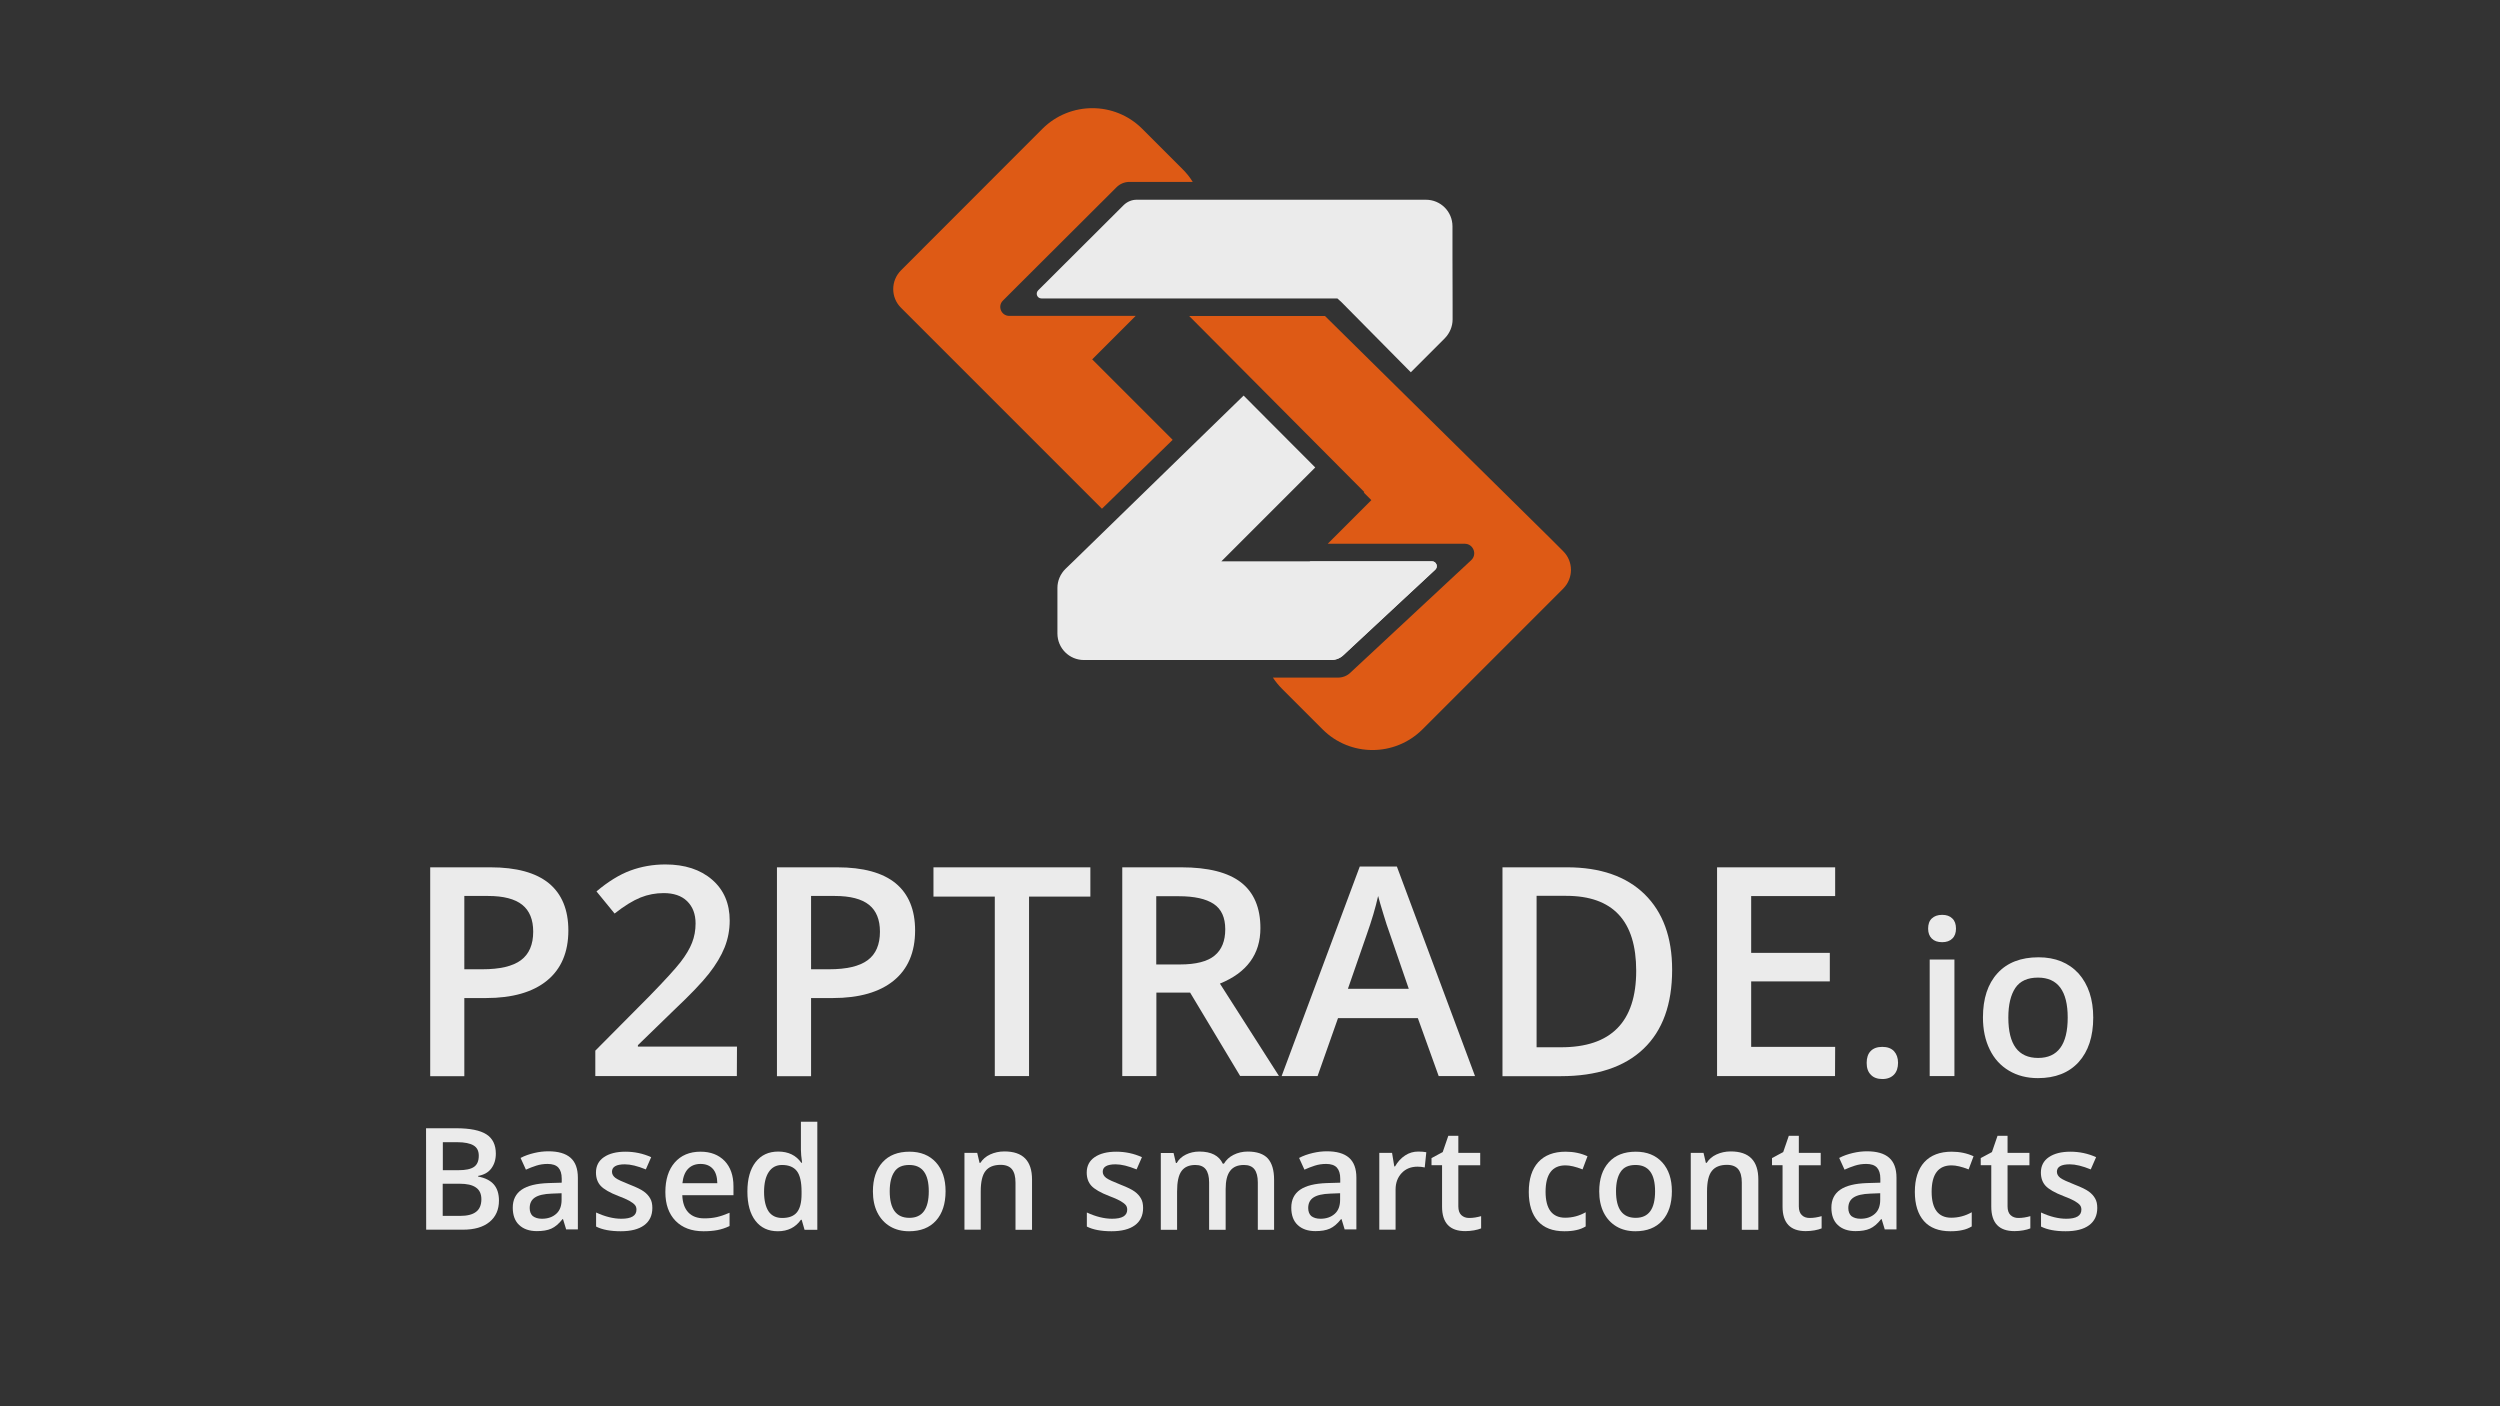 <?xml version="1.0" encoding="utf-8"?>
<!-- Generator: Adobe Illustrator 22.1.0, SVG Export Plug-In . SVG Version: 6.00 Build 0)  -->
<svg version="1.1" id="Слой_1" xmlns="http://www.w3.org/2000/svg" xmlns:xlink="http://www.w3.org/1999/xlink" x="0px" y="0px"
	 viewBox="0 0 1920 1080" style="enable-background:new 0 0 1920 1080;" xml:space="preserve">
<rect x="0" y="0" width="1920" height="1080" fill="#333333" stroke="none"/>
<style type="text/css">
	.st0{fill:#EBEBEB;}
	.st1{fill:#DE5A15;}
</style>
<g>
	<path class="st0" d="M1031.7,503.2l70.6-65.7c2.4-2.3,0.8-6.4-2.5-6.4h-93.5l-21.5,21.5c-14.7,14.7-19.2,35.7-13.4,54.3h51
		C1025.8,506.9,1029.2,505.6,1031.7,503.2z"/>
	<path class="st1" d="M1190.9,413.7l-173.3-171h-17.3h-87l134.5,135.2l-0.4,0.4l5.8,5.8l-33.5,33.5h89.3h15.9c6.6,0,9.8,8.1,5,12.6
		l-11.6,10.8l-81.3,75.7c-2.5,2.4-5.9,3.7-9.4,3.7h-50c2,3.1,4.4,6,7.1,8.7l31.1,31.1c21.1,21.1,55.4,21.1,76.6,0l108.1-108.1
		c8-8,8-20.9,0-28.8L1190.9,413.7z"/>
</g>
<g>
	<path class="st1" d="M846.3,390.7l54.3-52.9L838.8,276l33.4-33.4h-66.7h-14.3h-16.1c-6.1,0-9.2-7.4-4.9-11.7l11.4-11.4l75.9-75.7
		c2.6-2.6,6.2-4.1,9.9-4.1H916c-2.1-3.5-4.7-6.7-7.7-9.7l-31.1-31.1c-21.1-21.1-55.4-21.1-76.6,0L692,207.6c-8,8-8,20.9,0,28.8
		l5.1,5.1l0,0L846.3,390.7z"/>
</g>
<path class="st0" d="M1099.8,431.1H938l0,0l72.1-72.1l-36.7-36.8l-18.3-18.4l-66.3,64.5l-64.5,62.8l-6,5.8
	c-3.9,3.8-6.2,9.1-6.2,14.6v35c0,11.3,9.1,20.4,20.4,20.4h189.8c3.5,0,6.8-1.3,9.4-3.7l42.5-39.6l28.1-26.1
	C1104.7,435.2,1103.1,431.1,1099.8,431.1z"/>
<path class="st0" d="M1115.6,245.3v-2.6l0,0v-8.6l-0.1-37.3v-23c0-11.3-9.1-20.4-20.4-20.4H872.9c-3.7,0-7.2,1.5-9.9,4.1L797.3,223
	c-2.3,2.3-0.7,6.2,2.5,6.2h227.3l3.1,2.8l53.3,53.9l26.1-26.1C1113.4,255.9,1115.6,250.7,1115.6,245.3z"/>
<g>
	<g>
		<path class="st0" d="M436.5,714.6c0,16.7-5.5,29.6-16.4,38.5c-10.9,8.9-26.6,13.4-46.8,13.4h-16.7v60h-26.2V666.1h46.2
			c20,0,35,4.1,45,12.3C431.5,686.6,436.5,698.7,436.5,714.6z M356.6,744.4h13.9c13.4,0,23.3-2.3,29.6-7s9.4-12,9.4-21.9
			c0-9.2-2.8-16.1-8.4-20.6c-5.6-4.5-14.4-6.8-26.3-6.8h-18.2V744.4z"/>
		<path class="st0" d="M565.9,826.4H457.2v-19.5l41.3-41.6c12.2-12.5,20.3-21.4,24.3-26.6s6.9-10.1,8.7-14.7
			c1.8-4.6,2.7-9.5,2.7-14.8c0-7.2-2.2-12.9-6.5-17.1s-10.4-6.2-18-6.2c-6.1,0-12.1,1.1-17.8,3.4s-12.4,6.4-19.9,12.3l-13.9-17
			c8.9-7.5,17.6-12.9,26-16c8.4-3.1,17.4-4.7,26.9-4.7c14.9,0,26.9,3.9,35.9,11.7s13.5,18.3,13.5,31.4c0,7.2-1.3,14.1-3.9,20.6
			c-2.6,6.5-6.6,13.2-12,20.1c-5.4,6.9-14.3,16.2-26.8,28l-27.8,27v1.1H566L565.9,826.4L565.9,826.4z"/>
		<path class="st0" d="M702.8,714.6c0,16.7-5.5,29.6-16.4,38.5c-10.9,8.9-26.6,13.4-46.8,13.4h-16.7v60h-26.2V666.1h46.2
			c20,0,35,4.1,45,12.3C697.8,686.6,702.8,698.7,702.8,714.6z M622.9,744.4h13.9c13.4,0,23.3-2.3,29.6-7s9.4-12,9.4-21.9
			c0-9.2-2.8-16.1-8.4-20.6c-5.6-4.5-14.4-6.8-26.3-6.8h-18.2V744.4z"/>
		<path class="st0" d="M790.2,826.4H764V688.6h-47.1v-22.5h120.5v22.5h-47.1v137.8H790.2z"/>
		<path class="st0" d="M888.1,762.4v64h-26.2V666.1h45.3c20.7,0,36,3.9,45.9,11.6s14.9,19.4,14.9,35.1c0,20-10.4,34.2-31.1,42.6
			l45.3,70.9h-29.8l-38.4-64h-25.9V762.4z M888.1,740.7h18.2c12.2,0,21.1-2.3,26.5-6.8c5.5-4.5,8.2-11.3,8.2-20.2
			c0-9.1-3-15.6-8.9-19.5c-5.9-3.9-14.8-5.9-26.8-5.9H888v52.4H888.1z"/>
		<path class="st0" d="M1104.9,826.4l-16-44.5h-61.3l-15.7,44.5h-27.6l60-160.9h28.5l60,160.9H1104.9z M1081.9,759.3l-15-43.6
			c-1.1-2.9-2.6-7.5-4.5-13.8s-3.3-10.9-4-13.8c-2,9-4.9,18.8-8.7,29.5l-14.5,41.8h46.7V759.3z"/>
		<path class="st0" d="M1284.2,744.8c0,26.5-7.3,46.7-22,60.7s-35.9,21-63.5,21h-44.8V666.1h49.6c25.5,0,45.4,6.9,59.5,20.6
			C1277.1,700.5,1284.2,719.8,1284.2,744.8z M1256.6,745.6c0-38.4-17.9-57.6-53.8-57.6h-22.7v116.3h18.6
			C1237.3,804.4,1256.6,784.8,1256.6,745.6z"/>
		<path class="st0" d="M1409.3,826.4h-90.6V666.1h90.7v22.1h-64.5v43.6h60.4v21.9h-60.4V804h64.5L1409.3,826.4L1409.3,826.4z"/>
		<path class="st0" d="M1433.6,816.3c0-3.9,1-7,3.1-9.1c2-2.1,5-3.2,8.9-3.2s6.9,1.1,9,3.3c2,2.2,3.1,5.2,3.1,8.9
			c0,3.8-1,6.9-3.1,9.1c-2.1,2.2-5.1,3.4-8.9,3.4s-6.9-1.1-8.9-3.3C1434.6,823.2,1433.6,820.2,1433.6,816.3z"/>
		<path class="st0" d="M1480.8,713.2c0-3.4,0.9-6,2.8-7.8s4.5-2.8,8-2.8c3.3,0,5.9,0.9,7.8,2.8c1.9,1.8,2.8,4.4,2.8,7.8
			c0,3.2-0.9,5.8-2.8,7.6c-1.9,1.9-4.5,2.8-7.8,2.8c-3.5,0-6.1-0.9-8-2.8C1481.8,719,1480.8,716.5,1480.8,713.2z M1501,826.4h-19
			v-89.5h19V826.4z"/>
		<path class="st0" d="M1607.6,781.5c0,14.6-3.8,26-11.2,34.2c-7.5,8.2-17.9,12.3-31.3,12.3c-8.4,0-15.8-1.9-22.2-5.7
			c-6.4-3.8-11.4-9.2-14.8-16.3c-3.5-7.1-5.2-15.3-5.2-24.6c0-14.5,3.7-25.8,11.2-34c7.4-8.1,17.9-12.2,31.5-12.2
			c12.9,0,23.2,4.2,30.8,12.5C1603.8,756.1,1607.6,767.4,1607.6,781.5z M1542.4,781.5c0,20.7,7.6,31,22.9,31
			c15.1,0,22.7-10.3,22.7-31c0-20.4-7.6-30.7-22.8-30.7c-8,0-13.8,2.6-17.4,7.9C1544.2,764.1,1542.4,771.6,1542.4,781.5z"/>
	</g>
</g>
<g>
	<g>
		<path class="st0" d="M327.2,866.5h23.1c10.7,0,18.5,1.6,23.3,4.7c4.8,3.1,7.2,8.1,7.2,14.8c0,4.6-1.2,8.3-3.5,11.4
			s-5.7,4.9-10.1,5.7v0.5c5.5,1,9.5,3.1,12.1,6.1s3.9,7.2,3.9,12.3c0,7-2.4,12.5-7.3,16.5c-4.9,4-11.7,5.9-20.4,5.9h-28.2
			L327.2,866.5L327.2,866.5z M340,898.7h12.3c5.3,0,9.2-0.8,11.7-2.5s3.7-4.6,3.7-8.6c0-3.7-1.3-6.3-4-7.9
			c-2.6-1.6-6.9-2.5-12.6-2.5h-11v21.5H340z M340,909.1v24.7h13.5c5.3,0,9.4-1,12.1-3.1c2.7-2,4.1-5.3,4.1-9.7c0-4.1-1.4-7.1-4.2-9
			c-2.8-2-7-2.9-12.6-2.9H340z"/>
		<path class="st0" d="M434.9,944.5l-2.5-8.2H432c-2.8,3.6-5.7,6-8.6,7.3s-6.6,1.9-11.1,1.9c-5.8,0-10.3-1.6-13.6-4.7
			c-3.3-3.1-4.9-7.6-4.9-13.3c0-6.1,2.3-10.7,6.8-13.8s11.4-4.8,20.6-5.1l10.2-0.3v-3.1c0-3.8-0.9-6.6-2.6-8.5
			c-1.8-1.9-4.5-2.8-8.2-2.8c-3,0-5.9,0.4-8.7,1.3c-2.8,0.9-5.4,1.9-8,3.1l-4.1-9c3.2-1.7,6.7-2.9,10.5-3.8
			c3.8-0.9,7.4-1.3,10.8-1.3c7.5,0,13.2,1.6,17,4.9c3.8,3.3,5.7,8.4,5.7,15.4v39.7h-8.9V944.5z M416.2,936c4.6,0,8.2-1.3,11-3.8
			s4.1-6.1,4.1-10.7v-5.1l-7.6,0.3c-5.9,0.2-10.2,1.2-12.9,3s-4,4.5-4,8.1c0,2.6,0.8,4.7,2.3,6.1C410.8,935.2,413.1,936,416.2,936z"
			/>
		<path class="st0" d="M501,927.7c0,5.8-2.1,10.2-6.3,13.3s-10.2,4.6-18,4.6c-7.9,0-14.2-1.2-18.9-3.6v-10.8
			c6.9,3.2,13.4,4.8,19.4,4.8c7.7,0,11.6-2.3,11.6-7c0-1.5-0.4-2.7-1.3-3.7c-0.9-1-2.3-2-4.2-3.1c-2-1.1-4.7-2.3-8.2-3.6
			c-6.8-2.6-11.4-5.3-13.8-7.9s-3.6-6-3.6-10.2c0-5,2-9,6.1-11.8s9.6-4.2,16.6-4.2c6.9,0,13.5,1.4,19.7,4.2l-4.1,9.4
			c-6.4-2.6-11.7-3.9-16.1-3.9c-6.6,0-9.9,1.9-9.9,5.7c0,1.8,0.9,3.4,2.6,4.7s5.5,3,11.3,5.3c4.9,1.9,8.4,3.6,10.6,5.2
			c2.2,1.6,3.8,3.4,4.9,5.4C500.5,922.4,501,924.8,501,927.7z"/>
		<path class="st0" d="M540.3,945.6c-9.2,0-16.3-2.7-21.5-8c-5.2-5.4-7.8-12.7-7.8-22.1c0-9.6,2.4-17.2,7.2-22.7s11.4-8.3,19.8-8.3
			c7.8,0,13.9,2.4,18.5,7.1c4.5,4.7,6.8,11.2,6.8,19.5v6.8H524c0.2,5.7,1.7,10.1,4.6,13.2c2.9,3.1,7,4.6,12.3,4.6
			c3.5,0,6.7-0.3,9.7-1s6.2-1.8,9.7-3.3v10.2c-3.1,1.5-6.2,2.5-9.3,3.1C547.9,945.3,544.3,945.6,540.3,945.6z M538,893.9
			c-4,0-7.2,1.3-9.6,3.8c-2.4,2.5-3.8,6.2-4.3,11h26.8c-0.1-4.9-1.2-8.6-3.5-11.1S542,893.9,538,893.9z"/>
		<path class="st0" d="M597.4,945.6c-7.4,0-13.1-2.7-17.2-8c-4.1-5.3-6.2-12.8-6.2-22.5s2.1-17.2,6.3-22.6s10-8.1,17.4-8.1
			c7.8,0,13.7,2.9,17.7,8.6h0.6c-0.6-4.2-0.9-7.6-0.9-10v-21.5h12.6v83h-9.8l-2.2-7.7h-0.6C611,942.6,605.1,945.6,597.4,945.6z
			 M600.7,935.4c5.2,0,8.9-1.4,11.3-4.3s3.6-7.6,3.6-14.1v-1.8c0-7.4-1.2-12.7-3.6-15.8c-2.4-3.1-6.2-4.7-11.4-4.7
			c-4.4,0-7.8,1.8-10.2,5.4c-2.4,3.6-3.6,8.7-3.6,15.3c0,6.5,1.2,11.5,3.5,15C592.6,933.7,596.1,935.4,600.7,935.4z"/>
		<path class="st0" d="M726.2,914.9c0,9.6-2.5,17.2-7.4,22.6c-4.9,5.4-11.8,8.1-20.6,8.1c-5.5,0-10.4-1.2-14.6-3.7
			c-4.2-2.5-7.5-6.1-9.8-10.7s-3.4-10.1-3.4-16.2c0-9.6,2.5-17,7.4-22.4s11.8-8.1,20.7-8.1c8.5,0,15.3,2.7,20.3,8.2
			S726.2,905.6,726.2,914.9z M683.3,914.9c0,13.6,5,20.4,15.1,20.4c10,0,14.9-6.8,14.9-20.4c0-13.5-5-20.2-15-20.2
			c-5.3,0-9.1,1.7-11.4,5.2C684.5,903.4,683.3,908.4,683.3,914.9z"/>
		<path class="st0" d="M792.5,944.5h-12.6v-36.3c0-4.6-0.9-7.9-2.7-10.2c-1.8-2.2-4.7-3.4-8.7-3.4c-5.3,0-9.2,1.6-11.6,4.7
			c-2.5,3.1-3.7,8.4-3.7,15.7v29.4h-12.5v-59h9.8l1.8,7.7h0.6c1.8-2.8,4.3-5,7.6-6.5c3.3-1.5,6.9-2.3,10.9-2.3
			c14.2,0,21.2,7.2,21.2,21.6v38.6H792.5z"/>
		<path class="st0" d="M877.9,927.7c0,5.8-2.1,10.2-6.3,13.3c-4.2,3.1-10.2,4.6-18,4.6c-7.9,0-14.2-1.2-18.9-3.6v-10.8
			c6.9,3.2,13.4,4.8,19.4,4.8c7.7,0,11.6-2.3,11.6-7c0-1.5-0.4-2.7-1.3-3.7s-2.3-2-4.2-3.1c-2-1.1-4.7-2.3-8.2-3.6
			c-6.8-2.6-11.4-5.3-13.8-7.9s-3.6-6-3.6-10.2c0-5,2-9,6.1-11.8s9.6-4.2,16.6-4.2c6.9,0,13.5,1.4,19.7,4.2l-4.1,9.4
			c-6.4-2.6-11.7-3.9-16.1-3.9c-6.6,0-9.9,1.9-9.9,5.7c0,1.8,0.9,3.4,2.6,4.7s5.5,3,11.3,5.3c4.9,1.9,8.4,3.6,10.6,5.2
			c2.2,1.6,3.8,3.4,4.9,5.4C877.4,922.4,877.9,924.8,877.9,927.7z"/>
		<path class="st0" d="M941.2,944.5h-12.6v-36.4c0-4.5-0.9-7.9-2.6-10.1c-1.7-2.2-4.4-3.3-8-3.3c-4.8,0-8.4,1.6-10.6,4.7
			c-2.3,3.1-3.4,8.4-3.4,15.7v29.4h-12.5v-59h9.8l1.8,7.7h0.6c1.6-2.8,4-5,7.1-6.5s6.5-2.3,10.3-2.3c9.1,0,15.1,3.1,18,9.3h0.9
			c1.7-2.9,4.2-5.2,7.4-6.8c3.2-1.6,6.8-2.5,10.9-2.5c7,0,12.2,1.8,15.4,5.3c3.2,3.6,4.8,9,4.8,16.3v38.5H966v-36.4
			c0-4.5-0.9-7.9-2.6-10.1c-1.7-2.2-4.4-3.3-8-3.3c-4.9,0-8.4,1.5-10.7,4.6c-2.3,3-3.4,7.7-3.4,14v31.2H941.2z"/>
		<path class="st0" d="M1032.8,944.5l-2.5-8.2h-0.4c-2.8,3.6-5.7,6-8.6,7.3c-2.9,1.3-6.6,1.9-11.1,1.9c-5.8,0-10.3-1.6-13.6-4.7
			c-3.3-3.1-4.9-7.6-4.9-13.3c0-6.1,2.3-10.7,6.8-13.8s11.4-4.8,20.6-5.1l10.2-0.3v-3.1c0-3.8-0.9-6.6-2.6-8.5
			c-1.8-1.9-4.5-2.8-8.2-2.8c-3,0-5.9,0.4-8.7,1.3c-2.8,0.9-5.4,1.9-8,3.1l-4.1-9c3.2-1.7,6.7-2.9,10.5-3.8
			c3.8-0.9,7.4-1.3,10.8-1.3c7.5,0,13.2,1.6,17,4.9c3.8,3.3,5.7,8.4,5.7,15.4v39.7h-8.9V944.5z M1014.1,936c4.6,0,8.2-1.3,11-3.8
			c2.8-2.5,4.1-6.1,4.1-10.7v-5.1l-7.6,0.3c-5.9,0.2-10.2,1.2-12.9,3c-2.7,1.8-4,4.5-4,8.1c0,2.6,0.8,4.7,2.3,6.1
			C1008.7,935.2,1011,936,1014.1,936z"/>
		<path class="st0" d="M1089.2,884.4c2.5,0,4.6,0.2,6.2,0.5l-1.2,11.7c-1.8-0.4-3.6-0.6-5.5-0.6c-5,0-9.1,1.6-12.2,4.9
			c-3.1,3.3-4.7,7.5-4.7,12.7v30.8h-12.5v-59h9.8l1.7,10.4h0.6c2-3.5,4.5-6.3,7.7-8.4S1085.6,884.4,1089.2,884.4z"/>
		<path class="st0" d="M1128.3,935.4c3.1,0,6.1-0.5,9.2-1.4v9.4c-1.4,0.6-3.2,1.1-5.4,1.5c-2.2,0.4-4.5,0.6-6.8,0.6
			c-11.9,0-17.8-6.3-17.8-18.8v-31.8h-8.1v-5.5l8.6-4.6l4.3-12.5h7.7v13.1h16.8v9.5H1120v31.6c0,3,0.8,5.3,2.3,6.7
			C1123.9,934.7,1125.9,935.4,1128.3,935.4z"/>
		<path class="st0" d="M1201.4,945.6c-8.9,0-15.7-2.6-20.3-7.8c-4.6-5.2-7-12.7-7-22.4c0-9.9,2.4-17.5,7.3-22.9c4.9-5.3,11.9-8,21-8
			c6.2,0,11.8,1.2,16.8,3.5l-3.8,10.1c-5.3-2.1-9.7-3.1-13.1-3.1c-10.2,0-15.3,6.8-15.3,20.3c0,6.6,1.3,11.6,3.8,14.9s6.3,5,11.2,5
			c5.6,0,10.9-1.4,15.8-4.2v10.9c-2.2,1.3-4.6,2.3-7.2,2.8C1208.1,945.3,1205.1,945.6,1201.4,945.6z"/>
		<path class="st0" d="M1284,914.9c0,9.6-2.5,17.2-7.4,22.6s-11.8,8.1-20.6,8.1c-5.5,0-10.4-1.2-14.6-3.7s-7.5-6.1-9.8-10.7
			c-2.3-4.7-3.4-10.1-3.4-16.2c0-9.6,2.5-17,7.4-22.4s11.8-8.1,20.7-8.1c8.5,0,15.3,2.7,20.3,8.2S1284,905.6,1284,914.9z
			 M1241.1,914.9c0,13.6,5,20.4,15.1,20.4c10,0,14.9-6.8,14.9-20.4c0-13.5-5-20.2-15-20.2c-5.3,0-9.1,1.7-11.4,5.2
			C1242.3,903.4,1241.1,908.4,1241.1,914.9z"/>
		<path class="st0" d="M1350.3,944.5h-12.6v-36.3c0-4.6-0.9-7.9-2.7-10.2c-1.8-2.2-4.7-3.4-8.7-3.4c-5.3,0-9.2,1.6-11.6,4.7
			c-2.5,3.1-3.7,8.4-3.7,15.7v29.4h-12.5v-59h9.8l1.8,7.7h0.6c1.8-2.8,4.3-5,7.6-6.5c3.3-1.5,6.9-2.3,10.9-2.3
			c14.2,0,21.2,7.2,21.2,21.6v38.6H1350.3z"/>
		<path class="st0" d="M1389.8,935.4c3.1,0,6.1-0.5,9.2-1.4v9.4c-1.4,0.6-3.2,1.1-5.4,1.5c-2.2,0.4-4.5,0.6-6.8,0.6
			c-11.9,0-17.8-6.3-17.8-18.8v-31.8h-8.1v-5.5l8.6-4.6l4.3-12.5h7.7v13.1h16.8v9.5h-16.8v31.6c0,3,0.8,5.3,2.3,6.7
			C1385.3,934.7,1387.3,935.4,1389.8,935.4z"/>
		<path class="st0" d="M1447.6,944.5l-2.5-8.2h-0.4c-2.8,3.6-5.7,6-8.6,7.3s-6.6,1.9-11.1,1.9c-5.8,0-10.3-1.6-13.6-4.7
			c-3.3-3.1-4.9-7.6-4.9-13.3c0-6.1,2.3-10.7,6.8-13.8s11.4-4.8,20.6-5.1l10.2-0.3v-3.1c0-3.8-0.9-6.6-2.6-8.5
			c-1.8-1.9-4.5-2.8-8.2-2.8c-3,0-5.9,0.4-8.7,1.3s-5.4,1.9-8,3.1l-4.1-9c3.2-1.7,6.7-2.9,10.5-3.8c3.8-0.9,7.4-1.3,10.8-1.3
			c7.5,0,13.2,1.6,17,4.9c3.8,3.3,5.7,8.4,5.7,15.4v39.7h-8.9V944.5z M1428.9,936c4.6,0,8.2-1.3,11-3.8s4.1-6.1,4.1-10.7v-5.1
			l-7.6,0.3c-5.9,0.2-10.2,1.2-12.9,3c-2.7,1.8-4,4.5-4,8.1c0,2.6,0.8,4.7,2.3,6.1C1423.5,935.2,1425.8,936,1428.9,936z"/>
		<path class="st0" d="M1497.9,945.6c-8.9,0-15.7-2.6-20.3-7.8c-4.6-5.2-7-12.7-7-22.4c0-9.9,2.4-17.5,7.3-22.9c4.9-5.3,11.9-8,21-8
			c6.2,0,11.8,1.2,16.8,3.5l-3.8,10.1c-5.3-2.1-9.7-3.1-13.1-3.1c-10.2,0-15.3,6.8-15.3,20.3c0,6.6,1.3,11.6,3.8,14.9
			c2.5,3.3,6.3,5,11.2,5c5.6,0,10.9-1.4,15.8-4.2v10.9c-2.2,1.3-4.6,2.3-7.2,2.8C1504.6,945.3,1501.5,945.6,1497.9,945.6z"/>
		<path class="st0" d="M1550.1,935.4c3.1,0,6.1-0.5,9.2-1.4v9.4c-1.4,0.6-3.2,1.1-5.4,1.5s-4.5,0.6-6.8,0.6
			c-11.9,0-17.8-6.3-17.8-18.8v-31.8h-8.1v-5.5l8.6-4.6l4.3-12.5h7.7v13.1h16.8v9.5h-16.8v31.6c0,3,0.8,5.3,2.3,6.7
			C1545.7,934.7,1547.7,935.4,1550.1,935.4z"/>
		<path class="st0" d="M1610.7,927.7c0,5.8-2.1,10.2-6.3,13.3c-4.2,3.1-10.2,4.6-18,4.6c-7.9,0-14.2-1.2-18.9-3.6v-10.8
			c6.9,3.2,13.4,4.8,19.4,4.8c7.7,0,11.6-2.3,11.6-7c0-1.5-0.4-2.7-1.3-3.7s-2.3-2-4.2-3.1c-2-1.1-4.7-2.3-8.2-3.6
			c-6.8-2.6-11.4-5.3-13.8-7.9s-3.6-6-3.6-10.2c0-5,2-9,6.1-11.8s9.6-4.2,16.6-4.2c6.9,0,13.5,1.4,19.7,4.2l-4.1,9.4
			c-6.4-2.6-11.7-3.9-16.1-3.9c-6.6,0-9.9,1.9-9.9,5.7c0,1.8,0.9,3.4,2.6,4.7s5.5,3,11.3,5.3c4.9,1.9,8.4,3.6,10.6,5.2
			c2.2,1.6,3.8,3.4,4.9,5.4C1610.2,922.4,1610.7,924.8,1610.7,927.7z"/>
	</g>
</g>
</svg>
